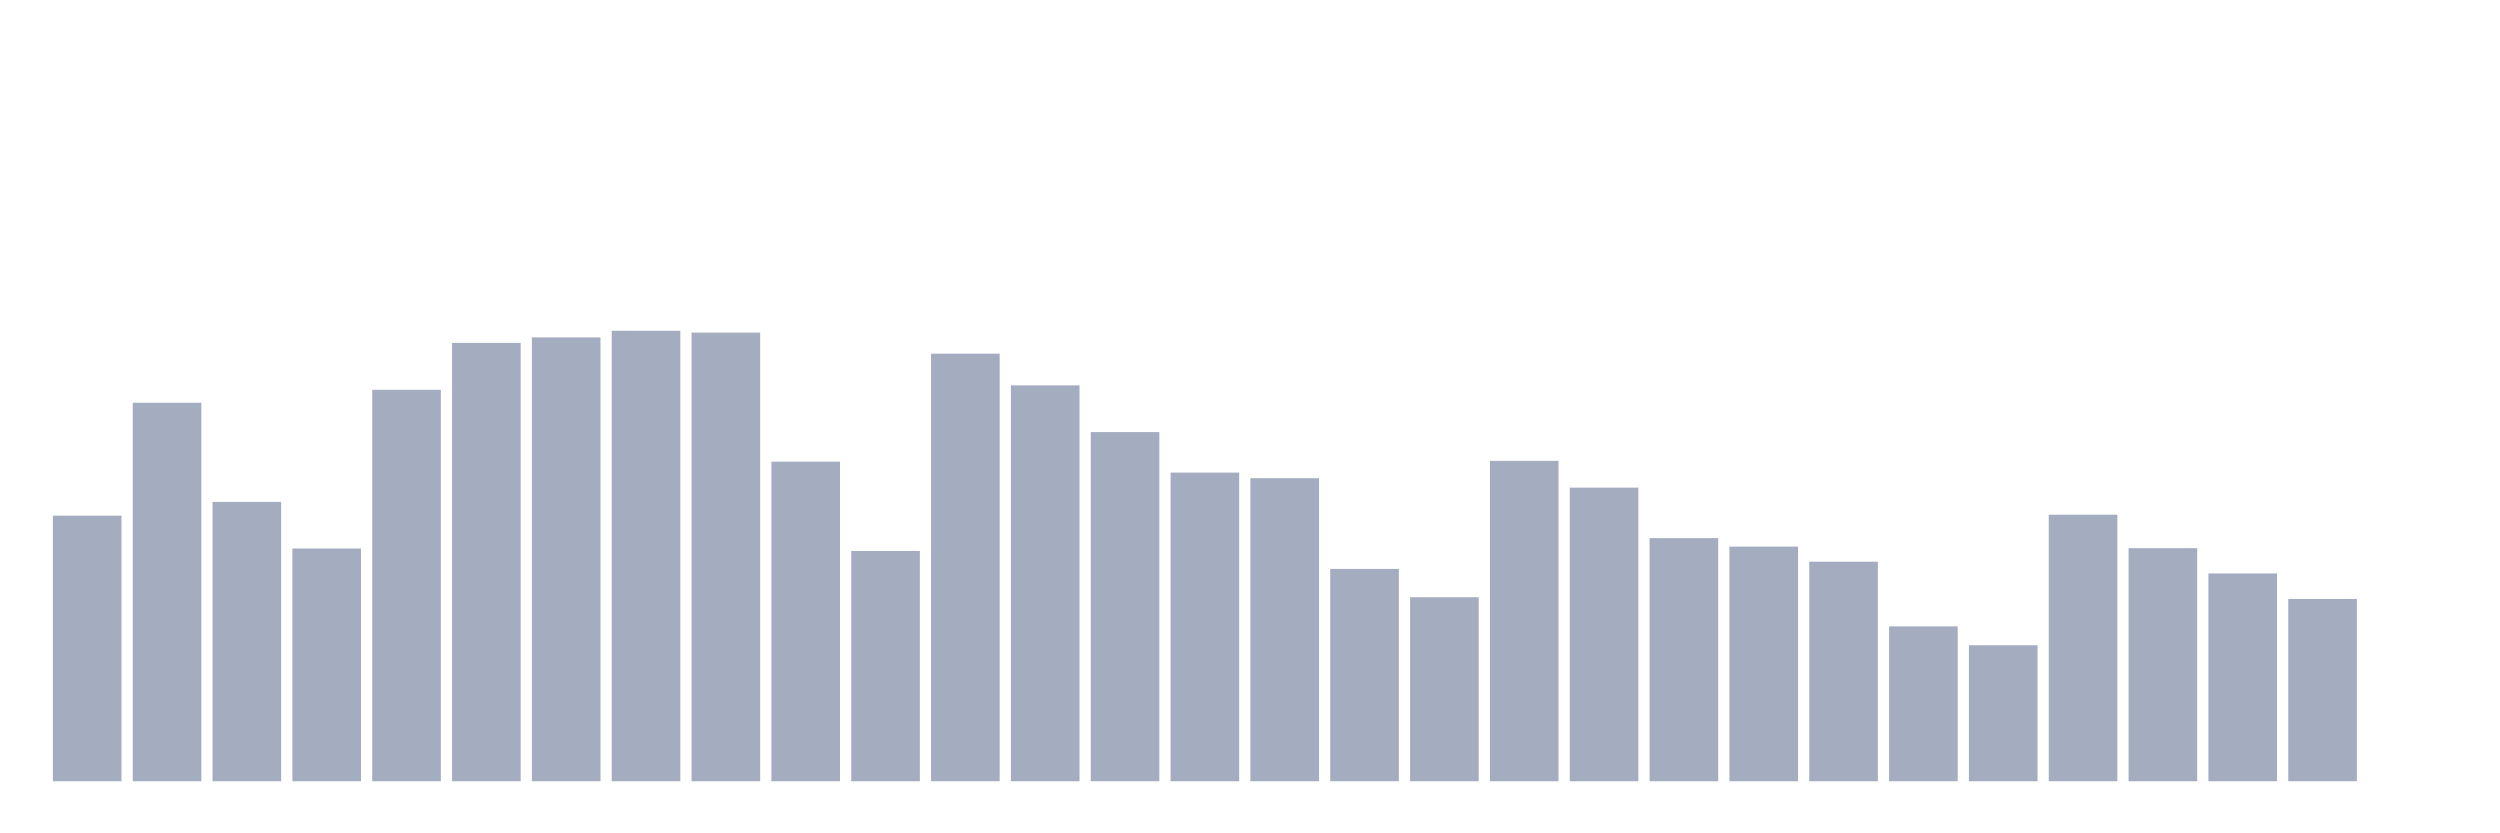 <svg xmlns="http://www.w3.org/2000/svg" viewBox="0 0 480 160"><g transform="translate(10,10)"><rect class="bar" x="0.153" width="13.175" y="89.005" height="50.995" fill="rgb(164,173,192)"></rect><rect class="bar" x="15.482" width="13.175" y="67.329" height="72.671" fill="rgb(164,173,192)"></rect><rect class="bar" x="30.81" width="13.175" y="86.372" height="53.628" fill="rgb(164,173,192)"></rect><rect class="bar" x="46.138" width="13.175" y="95.31" height="44.69" fill="rgb(164,173,192)"></rect><rect class="bar" x="61.466" width="13.175" y="64.839" height="75.161" fill="rgb(164,173,192)"></rect><rect class="bar" x="76.794" width="13.175" y="55.833" height="84.167" fill="rgb(164,173,192)"></rect><rect class="bar" x="92.123" width="13.175" y="54.78" height="85.22" fill="rgb(164,173,192)"></rect><rect class="bar" x="107.451" width="13.175" y="53.508" height="86.492" fill="rgb(164,173,192)"></rect><rect class="bar" x="122.779" width="13.175" y="53.862" height="86.138" fill="rgb(164,173,192)"></rect><rect class="bar" x="138.107" width="13.175" y="78.637" height="61.363" fill="rgb(164,173,192)"></rect><rect class="bar" x="153.436" width="13.175" y="95.784" height="44.216" fill="rgb(164,173,192)"></rect><rect class="bar" x="168.764" width="13.175" y="57.902" height="82.098" fill="rgb(164,173,192)"></rect><rect class="bar" x="184.092" width="13.175" y="63.989" height="76.011" fill="rgb(164,173,192)"></rect><rect class="bar" x="199.42" width="13.175" y="72.957" height="67.043" fill="rgb(164,173,192)"></rect><rect class="bar" x="214.748" width="13.175" y="80.736" height="59.264" fill="rgb(164,173,192)"></rect><rect class="bar" x="230.077" width="13.175" y="81.812" height="58.188" fill="rgb(164,173,192)"></rect><rect class="bar" x="245.405" width="13.175" y="99.229" height="40.771" fill="rgb(164,173,192)"></rect><rect class="bar" x="260.733" width="13.175" y="104.669" height="35.331" fill="rgb(164,173,192)"></rect><rect class="bar" x="276.061" width="13.175" y="78.487" height="61.513" fill="rgb(164,173,192)"></rect><rect class="bar" x="291.39" width="13.175" y="83.625" height="56.375" fill="rgb(164,173,192)"></rect><rect class="bar" x="306.718" width="13.175" y="93.323" height="46.677" fill="rgb(164,173,192)"></rect><rect class="bar" x="322.046" width="13.175" y="94.948" height="45.052" fill="rgb(164,173,192)"></rect><rect class="bar" x="337.374" width="13.175" y="97.845" height="42.155" fill="rgb(164,173,192)"></rect><rect class="bar" x="352.702" width="13.175" y="110.267" height="29.733" fill="rgb(164,173,192)"></rect><rect class="bar" x="368.031" width="13.175" y="113.885" height="26.115" fill="rgb(164,173,192)"></rect><rect class="bar" x="383.359" width="13.175" y="88.824" height="51.176" fill="rgb(164,173,192)"></rect><rect class="bar" x="398.687" width="13.175" y="95.249" height="44.751" fill="rgb(164,173,192)"></rect><rect class="bar" x="414.015" width="13.175" y="100.102" height="39.898" fill="rgb(164,173,192)"></rect><rect class="bar" x="429.344" width="13.175" y="104.993" height="35.007" fill="rgb(164,173,192)"></rect><rect class="bar" x="444.672" width="13.175" y="140" height="0" fill="rgb(164,173,192)"></rect></g></svg>